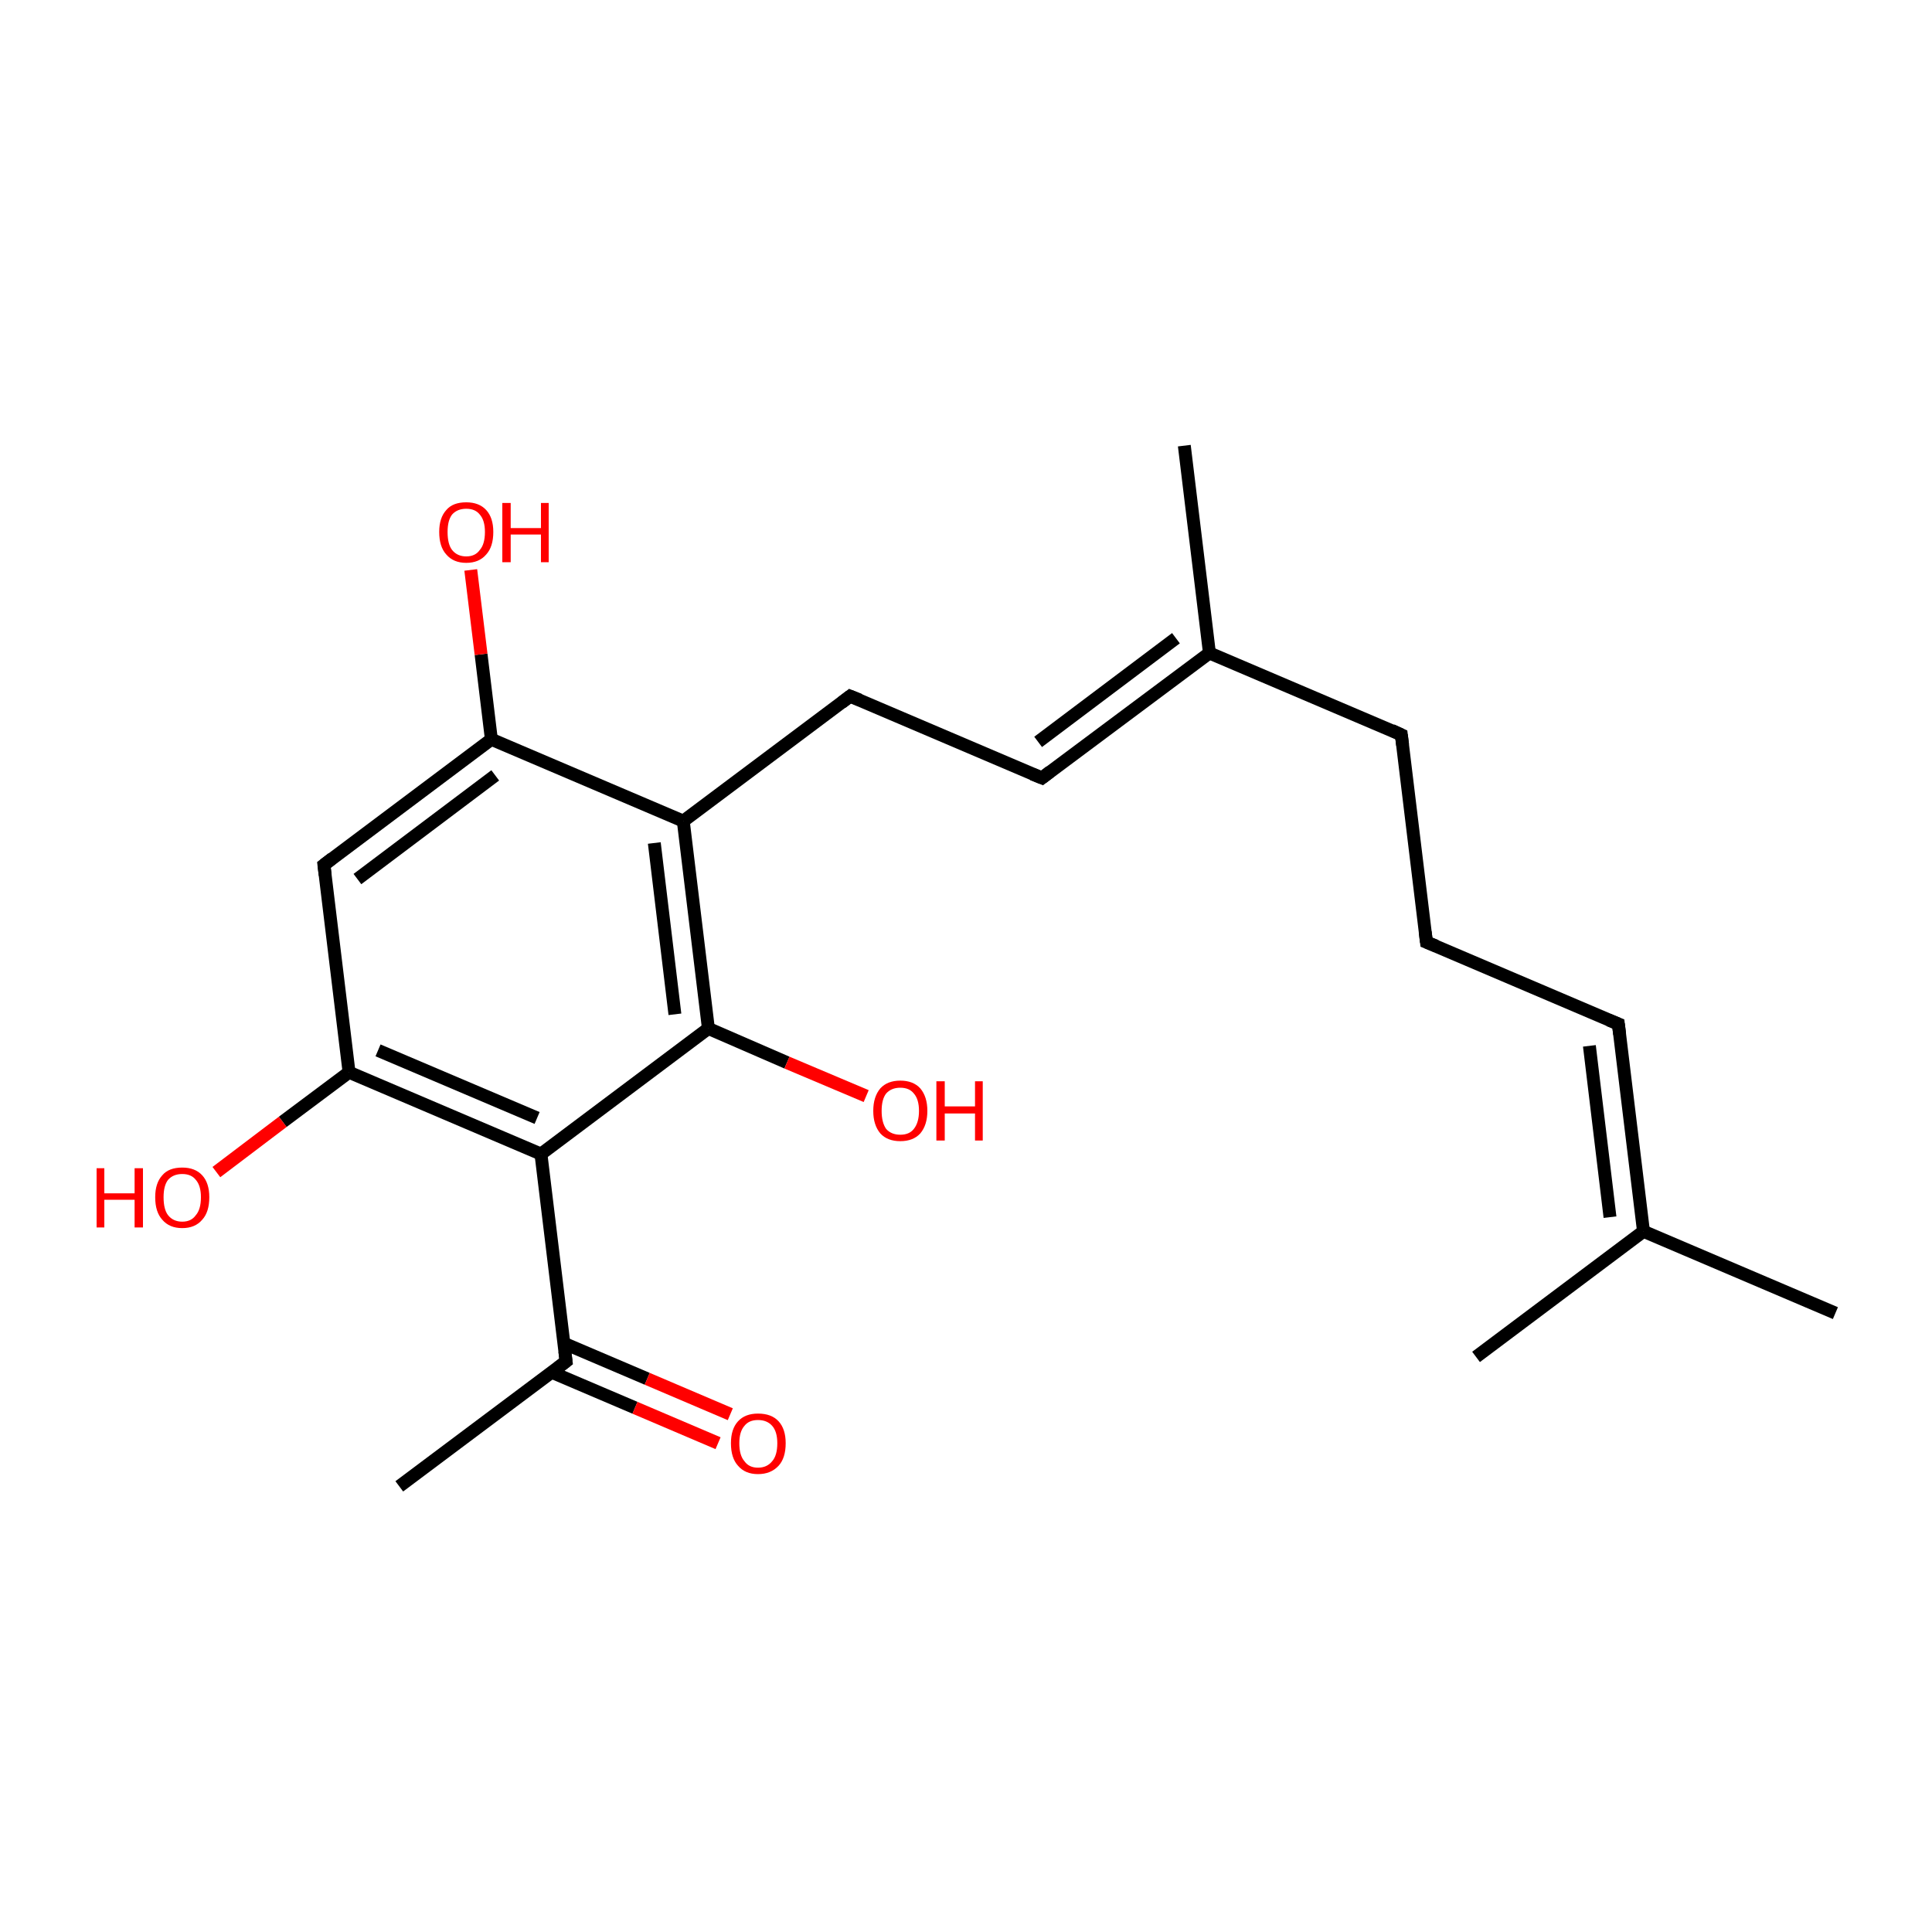 <?xml version='1.0' encoding='iso-8859-1'?>
<svg version='1.1' baseProfile='full'
              xmlns='http://www.w3.org/2000/svg'
                      xmlns:rdkit='http://www.rdkit.org/xml'
                      xmlns:xlink='http://www.w3.org/1999/xlink'
                  xml:space='preserve'
width='300px' height='300px' viewBox='0 0 300 300'>
<!-- END OF HEADER -->
<rect style='opacity:1.0;fill:#FFFFFF;stroke:none' width='300.0' height='300.0' x='0.0' y='0.0'> </rect>
<path class='bond-0 atom-0 atom-1' d='M 62.0,230.8 L 87.9,211.4' style='fill:none;fill-rule:evenodd;stroke:#000000;stroke-width:2.0px;stroke-linecap:butt;stroke-linejoin:miter;stroke-opacity:1' />
<path class='bond-1 atom-1 atom-2' d='M 85.7,213.1 L 98.6,218.6' style='fill:none;fill-rule:evenodd;stroke:#000000;stroke-width:2.0px;stroke-linecap:butt;stroke-linejoin:miter;stroke-opacity:1' />
<path class='bond-1 atom-1 atom-2' d='M 98.6,218.6 L 111.5,224.1' style='fill:none;fill-rule:evenodd;stroke:#FF0000;stroke-width:2.0px;stroke-linecap:butt;stroke-linejoin:miter;stroke-opacity:1' />
<path class='bond-1 atom-1 atom-2' d='M 87.6,208.6 L 100.5,214.1' style='fill:none;fill-rule:evenodd;stroke:#000000;stroke-width:2.0px;stroke-linecap:butt;stroke-linejoin:miter;stroke-opacity:1' />
<path class='bond-1 atom-1 atom-2' d='M 100.5,214.1 L 113.4,219.6' style='fill:none;fill-rule:evenodd;stroke:#FF0000;stroke-width:2.0px;stroke-linecap:butt;stroke-linejoin:miter;stroke-opacity:1' />
<path class='bond-2 atom-1 atom-3' d='M 87.9,211.4 L 84.0,179.2' style='fill:none;fill-rule:evenodd;stroke:#000000;stroke-width:2.0px;stroke-linecap:butt;stroke-linejoin:miter;stroke-opacity:1' />
<path class='bond-3 atom-3 atom-4' d='M 84.0,179.2 L 54.2,166.5' style='fill:none;fill-rule:evenodd;stroke:#000000;stroke-width:2.0px;stroke-linecap:butt;stroke-linejoin:miter;stroke-opacity:1' />
<path class='bond-3 atom-3 atom-4' d='M 83.4,173.6 L 58.7,163.1' style='fill:none;fill-rule:evenodd;stroke:#000000;stroke-width:2.0px;stroke-linecap:butt;stroke-linejoin:miter;stroke-opacity:1' />
<path class='bond-4 atom-4 atom-5' d='M 54.2,166.5 L 43.9,174.2' style='fill:none;fill-rule:evenodd;stroke:#000000;stroke-width:2.0px;stroke-linecap:butt;stroke-linejoin:miter;stroke-opacity:1' />
<path class='bond-4 atom-4 atom-5' d='M 43.9,174.2 L 33.6,182.0' style='fill:none;fill-rule:evenodd;stroke:#FF0000;stroke-width:2.0px;stroke-linecap:butt;stroke-linejoin:miter;stroke-opacity:1' />
<path class='bond-5 atom-4 atom-6' d='M 54.2,166.5 L 50.3,134.3' style='fill:none;fill-rule:evenodd;stroke:#000000;stroke-width:2.0px;stroke-linecap:butt;stroke-linejoin:miter;stroke-opacity:1' />
<path class='bond-6 atom-6 atom-7' d='M 50.3,134.3 L 76.3,114.8' style='fill:none;fill-rule:evenodd;stroke:#000000;stroke-width:2.0px;stroke-linecap:butt;stroke-linejoin:miter;stroke-opacity:1' />
<path class='bond-6 atom-6 atom-7' d='M 55.5,136.5 L 76.9,120.4' style='fill:none;fill-rule:evenodd;stroke:#000000;stroke-width:2.0px;stroke-linecap:butt;stroke-linejoin:miter;stroke-opacity:1' />
<path class='bond-7 atom-7 atom-8' d='M 76.3,114.8 L 74.7,101.6' style='fill:none;fill-rule:evenodd;stroke:#000000;stroke-width:2.0px;stroke-linecap:butt;stroke-linejoin:miter;stroke-opacity:1' />
<path class='bond-7 atom-7 atom-8' d='M 74.7,101.6 L 73.1,88.5' style='fill:none;fill-rule:evenodd;stroke:#FF0000;stroke-width:2.0px;stroke-linecap:butt;stroke-linejoin:miter;stroke-opacity:1' />
<path class='bond-8 atom-7 atom-9' d='M 76.3,114.8 L 106.1,127.5' style='fill:none;fill-rule:evenodd;stroke:#000000;stroke-width:2.0px;stroke-linecap:butt;stroke-linejoin:miter;stroke-opacity:1' />
<path class='bond-9 atom-9 atom-10' d='M 106.1,127.5 L 132.0,108.1' style='fill:none;fill-rule:evenodd;stroke:#000000;stroke-width:2.0px;stroke-linecap:butt;stroke-linejoin:miter;stroke-opacity:1' />
<path class='bond-10 atom-10 atom-11' d='M 132.0,108.1 L 161.8,120.8' style='fill:none;fill-rule:evenodd;stroke:#000000;stroke-width:2.0px;stroke-linecap:butt;stroke-linejoin:miter;stroke-opacity:1' />
<path class='bond-11 atom-11 atom-12' d='M 161.8,120.8 L 187.8,101.4' style='fill:none;fill-rule:evenodd;stroke:#000000;stroke-width:2.0px;stroke-linecap:butt;stroke-linejoin:miter;stroke-opacity:1' />
<path class='bond-11 atom-11 atom-12' d='M 161.2,115.2 L 182.6,99.1' style='fill:none;fill-rule:evenodd;stroke:#000000;stroke-width:2.0px;stroke-linecap:butt;stroke-linejoin:miter;stroke-opacity:1' />
<path class='bond-12 atom-12 atom-13' d='M 187.8,101.4 L 183.9,69.2' style='fill:none;fill-rule:evenodd;stroke:#000000;stroke-width:2.0px;stroke-linecap:butt;stroke-linejoin:miter;stroke-opacity:1' />
<path class='bond-13 atom-12 atom-14' d='M 187.8,101.4 L 217.6,114.1' style='fill:none;fill-rule:evenodd;stroke:#000000;stroke-width:2.0px;stroke-linecap:butt;stroke-linejoin:miter;stroke-opacity:1' />
<path class='bond-14 atom-14 atom-15' d='M 217.6,114.1 L 221.5,146.3' style='fill:none;fill-rule:evenodd;stroke:#000000;stroke-width:2.0px;stroke-linecap:butt;stroke-linejoin:miter;stroke-opacity:1' />
<path class='bond-15 atom-15 atom-16' d='M 221.5,146.3 L 251.3,159.0' style='fill:none;fill-rule:evenodd;stroke:#000000;stroke-width:2.0px;stroke-linecap:butt;stroke-linejoin:miter;stroke-opacity:1' />
<path class='bond-16 atom-16 atom-17' d='M 251.3,159.0 L 255.2,191.2' style='fill:none;fill-rule:evenodd;stroke:#000000;stroke-width:2.0px;stroke-linecap:butt;stroke-linejoin:miter;stroke-opacity:1' />
<path class='bond-16 atom-16 atom-17' d='M 246.8,162.4 L 250.0,189.0' style='fill:none;fill-rule:evenodd;stroke:#000000;stroke-width:2.0px;stroke-linecap:butt;stroke-linejoin:miter;stroke-opacity:1' />
<path class='bond-17 atom-17 atom-18' d='M 255.2,191.2 L 285.0,203.9' style='fill:none;fill-rule:evenodd;stroke:#000000;stroke-width:2.0px;stroke-linecap:butt;stroke-linejoin:miter;stroke-opacity:1' />
<path class='bond-18 atom-17 atom-19' d='M 255.2,191.2 L 229.2,210.7' style='fill:none;fill-rule:evenodd;stroke:#000000;stroke-width:2.0px;stroke-linecap:butt;stroke-linejoin:miter;stroke-opacity:1' />
<path class='bond-19 atom-9 atom-20' d='M 106.1,127.5 L 110.0,159.7' style='fill:none;fill-rule:evenodd;stroke:#000000;stroke-width:2.0px;stroke-linecap:butt;stroke-linejoin:miter;stroke-opacity:1' />
<path class='bond-19 atom-9 atom-20' d='M 101.6,130.9 L 104.8,157.5' style='fill:none;fill-rule:evenodd;stroke:#000000;stroke-width:2.0px;stroke-linecap:butt;stroke-linejoin:miter;stroke-opacity:1' />
<path class='bond-20 atom-20 atom-21' d='M 110.0,159.7 L 122.2,165.0' style='fill:none;fill-rule:evenodd;stroke:#000000;stroke-width:2.0px;stroke-linecap:butt;stroke-linejoin:miter;stroke-opacity:1' />
<path class='bond-20 atom-20 atom-21' d='M 122.2,165.0 L 134.5,170.2' style='fill:none;fill-rule:evenodd;stroke:#FF0000;stroke-width:2.0px;stroke-linecap:butt;stroke-linejoin:miter;stroke-opacity:1' />
<path class='bond-21 atom-20 atom-3' d='M 110.0,159.7 L 84.0,179.2' style='fill:none;fill-rule:evenodd;stroke:#000000;stroke-width:2.0px;stroke-linecap:butt;stroke-linejoin:miter;stroke-opacity:1' />
<path d='M 86.6,212.4 L 87.9,211.4 L 87.7,209.8' style='fill:none;stroke:#000000;stroke-width:2.0px;stroke-linecap:butt;stroke-linejoin:miter;stroke-miterlimit:10;stroke-opacity:1;' />
<path d='M 50.5,135.9 L 50.3,134.3 L 51.6,133.3' style='fill:none;stroke:#000000;stroke-width:2.0px;stroke-linecap:butt;stroke-linejoin:miter;stroke-miterlimit:10;stroke-opacity:1;' />
<path d='M 130.7,109.1 L 132.0,108.1 L 133.5,108.7' style='fill:none;stroke:#000000;stroke-width:2.0px;stroke-linecap:butt;stroke-linejoin:miter;stroke-miterlimit:10;stroke-opacity:1;' />
<path d='M 160.3,120.2 L 161.8,120.8 L 163.1,119.8' style='fill:none;stroke:#000000;stroke-width:2.0px;stroke-linecap:butt;stroke-linejoin:miter;stroke-miterlimit:10;stroke-opacity:1;' />
<path d='M 216.1,113.4 L 217.6,114.1 L 217.8,115.7' style='fill:none;stroke:#000000;stroke-width:2.0px;stroke-linecap:butt;stroke-linejoin:miter;stroke-miterlimit:10;stroke-opacity:1;' />
<path d='M 221.3,144.7 L 221.5,146.3 L 223.0,146.9' style='fill:none;stroke:#000000;stroke-width:2.0px;stroke-linecap:butt;stroke-linejoin:miter;stroke-miterlimit:10;stroke-opacity:1;' />
<path d='M 249.8,158.4 L 251.3,159.0 L 251.5,160.6' style='fill:none;stroke:#000000;stroke-width:2.0px;stroke-linecap:butt;stroke-linejoin:miter;stroke-miterlimit:10;stroke-opacity:1;' />
<path class='atom-2' d='M 113.5 224.1
Q 113.5 221.9, 114.6 220.7
Q 115.7 219.5, 117.7 219.5
Q 119.8 219.5, 120.9 220.7
Q 122.0 221.9, 122.0 224.1
Q 122.0 226.4, 120.9 227.6
Q 119.7 228.9, 117.7 228.9
Q 115.7 228.9, 114.6 227.6
Q 113.5 226.4, 113.5 224.1
M 117.7 227.9
Q 119.1 227.9, 119.9 226.9
Q 120.7 226.0, 120.7 224.1
Q 120.7 222.3, 119.9 221.4
Q 119.1 220.5, 117.7 220.5
Q 116.3 220.5, 115.6 221.4
Q 114.8 222.3, 114.8 224.1
Q 114.8 226.0, 115.6 226.9
Q 116.3 227.9, 117.7 227.9
' fill='#FF0000'/>
<path class='atom-5' d='M 15.0 181.4
L 16.2 181.4
L 16.2 185.3
L 20.9 185.3
L 20.9 181.4
L 22.2 181.4
L 22.2 190.6
L 20.9 190.6
L 20.9 186.3
L 16.2 186.3
L 16.2 190.6
L 15.0 190.6
L 15.0 181.4
' fill='#FF0000'/>
<path class='atom-5' d='M 24.1 185.9
Q 24.1 183.7, 25.2 182.5
Q 26.2 181.3, 28.3 181.3
Q 30.3 181.3, 31.4 182.5
Q 32.5 183.7, 32.5 185.9
Q 32.5 188.2, 31.4 189.4
Q 30.3 190.7, 28.3 190.7
Q 26.3 190.7, 25.2 189.4
Q 24.1 188.2, 24.1 185.9
M 28.3 189.7
Q 29.7 189.7, 30.4 188.7
Q 31.2 187.8, 31.2 185.9
Q 31.2 184.1, 30.4 183.2
Q 29.7 182.3, 28.3 182.3
Q 26.9 182.3, 26.1 183.2
Q 25.4 184.1, 25.4 185.9
Q 25.4 187.8, 26.1 188.7
Q 26.9 189.7, 28.3 189.7
' fill='#FF0000'/>
<path class='atom-8' d='M 68.2 82.6
Q 68.2 80.4, 69.3 79.2
Q 70.3 78.0, 72.4 78.0
Q 74.4 78.0, 75.5 79.2
Q 76.6 80.4, 76.6 82.6
Q 76.6 84.9, 75.5 86.1
Q 74.4 87.4, 72.4 87.4
Q 70.4 87.4, 69.3 86.1
Q 68.2 84.9, 68.2 82.6
M 72.4 86.4
Q 73.8 86.4, 74.5 85.4
Q 75.3 84.5, 75.3 82.6
Q 75.3 80.8, 74.5 79.9
Q 73.8 79.0, 72.4 79.0
Q 71.0 79.0, 70.2 79.9
Q 69.5 80.8, 69.5 82.6
Q 69.5 84.5, 70.2 85.4
Q 71.0 86.4, 72.4 86.4
' fill='#FF0000'/>
<path class='atom-8' d='M 78.0 78.1
L 79.3 78.1
L 79.3 82.0
L 84.0 82.0
L 84.0 78.1
L 85.2 78.1
L 85.2 87.3
L 84.0 87.3
L 84.0 83.0
L 79.3 83.0
L 79.3 87.3
L 78.0 87.3
L 78.0 78.1
' fill='#FF0000'/>
<path class='atom-21' d='M 135.6 172.5
Q 135.6 170.3, 136.7 169.0
Q 137.8 167.8, 139.8 167.8
Q 141.8 167.8, 142.9 169.0
Q 144.0 170.3, 144.0 172.5
Q 144.0 174.7, 142.9 176.0
Q 141.8 177.2, 139.8 177.2
Q 137.8 177.2, 136.7 176.0
Q 135.6 174.7, 135.6 172.5
M 139.8 176.2
Q 141.2 176.2, 141.9 175.3
Q 142.7 174.3, 142.7 172.5
Q 142.7 170.7, 141.9 169.8
Q 141.2 168.9, 139.8 168.9
Q 138.4 168.9, 137.6 169.8
Q 136.9 170.7, 136.9 172.5
Q 136.9 174.3, 137.6 175.3
Q 138.4 176.2, 139.8 176.2
' fill='#FF0000'/>
<path class='atom-21' d='M 145.4 167.9
L 146.7 167.9
L 146.7 171.8
L 151.4 171.8
L 151.4 167.9
L 152.6 167.9
L 152.6 177.1
L 151.4 177.1
L 151.4 172.9
L 146.7 172.9
L 146.7 177.1
L 145.4 177.1
L 145.4 167.9
' fill='#FF0000'/>
</svg>
